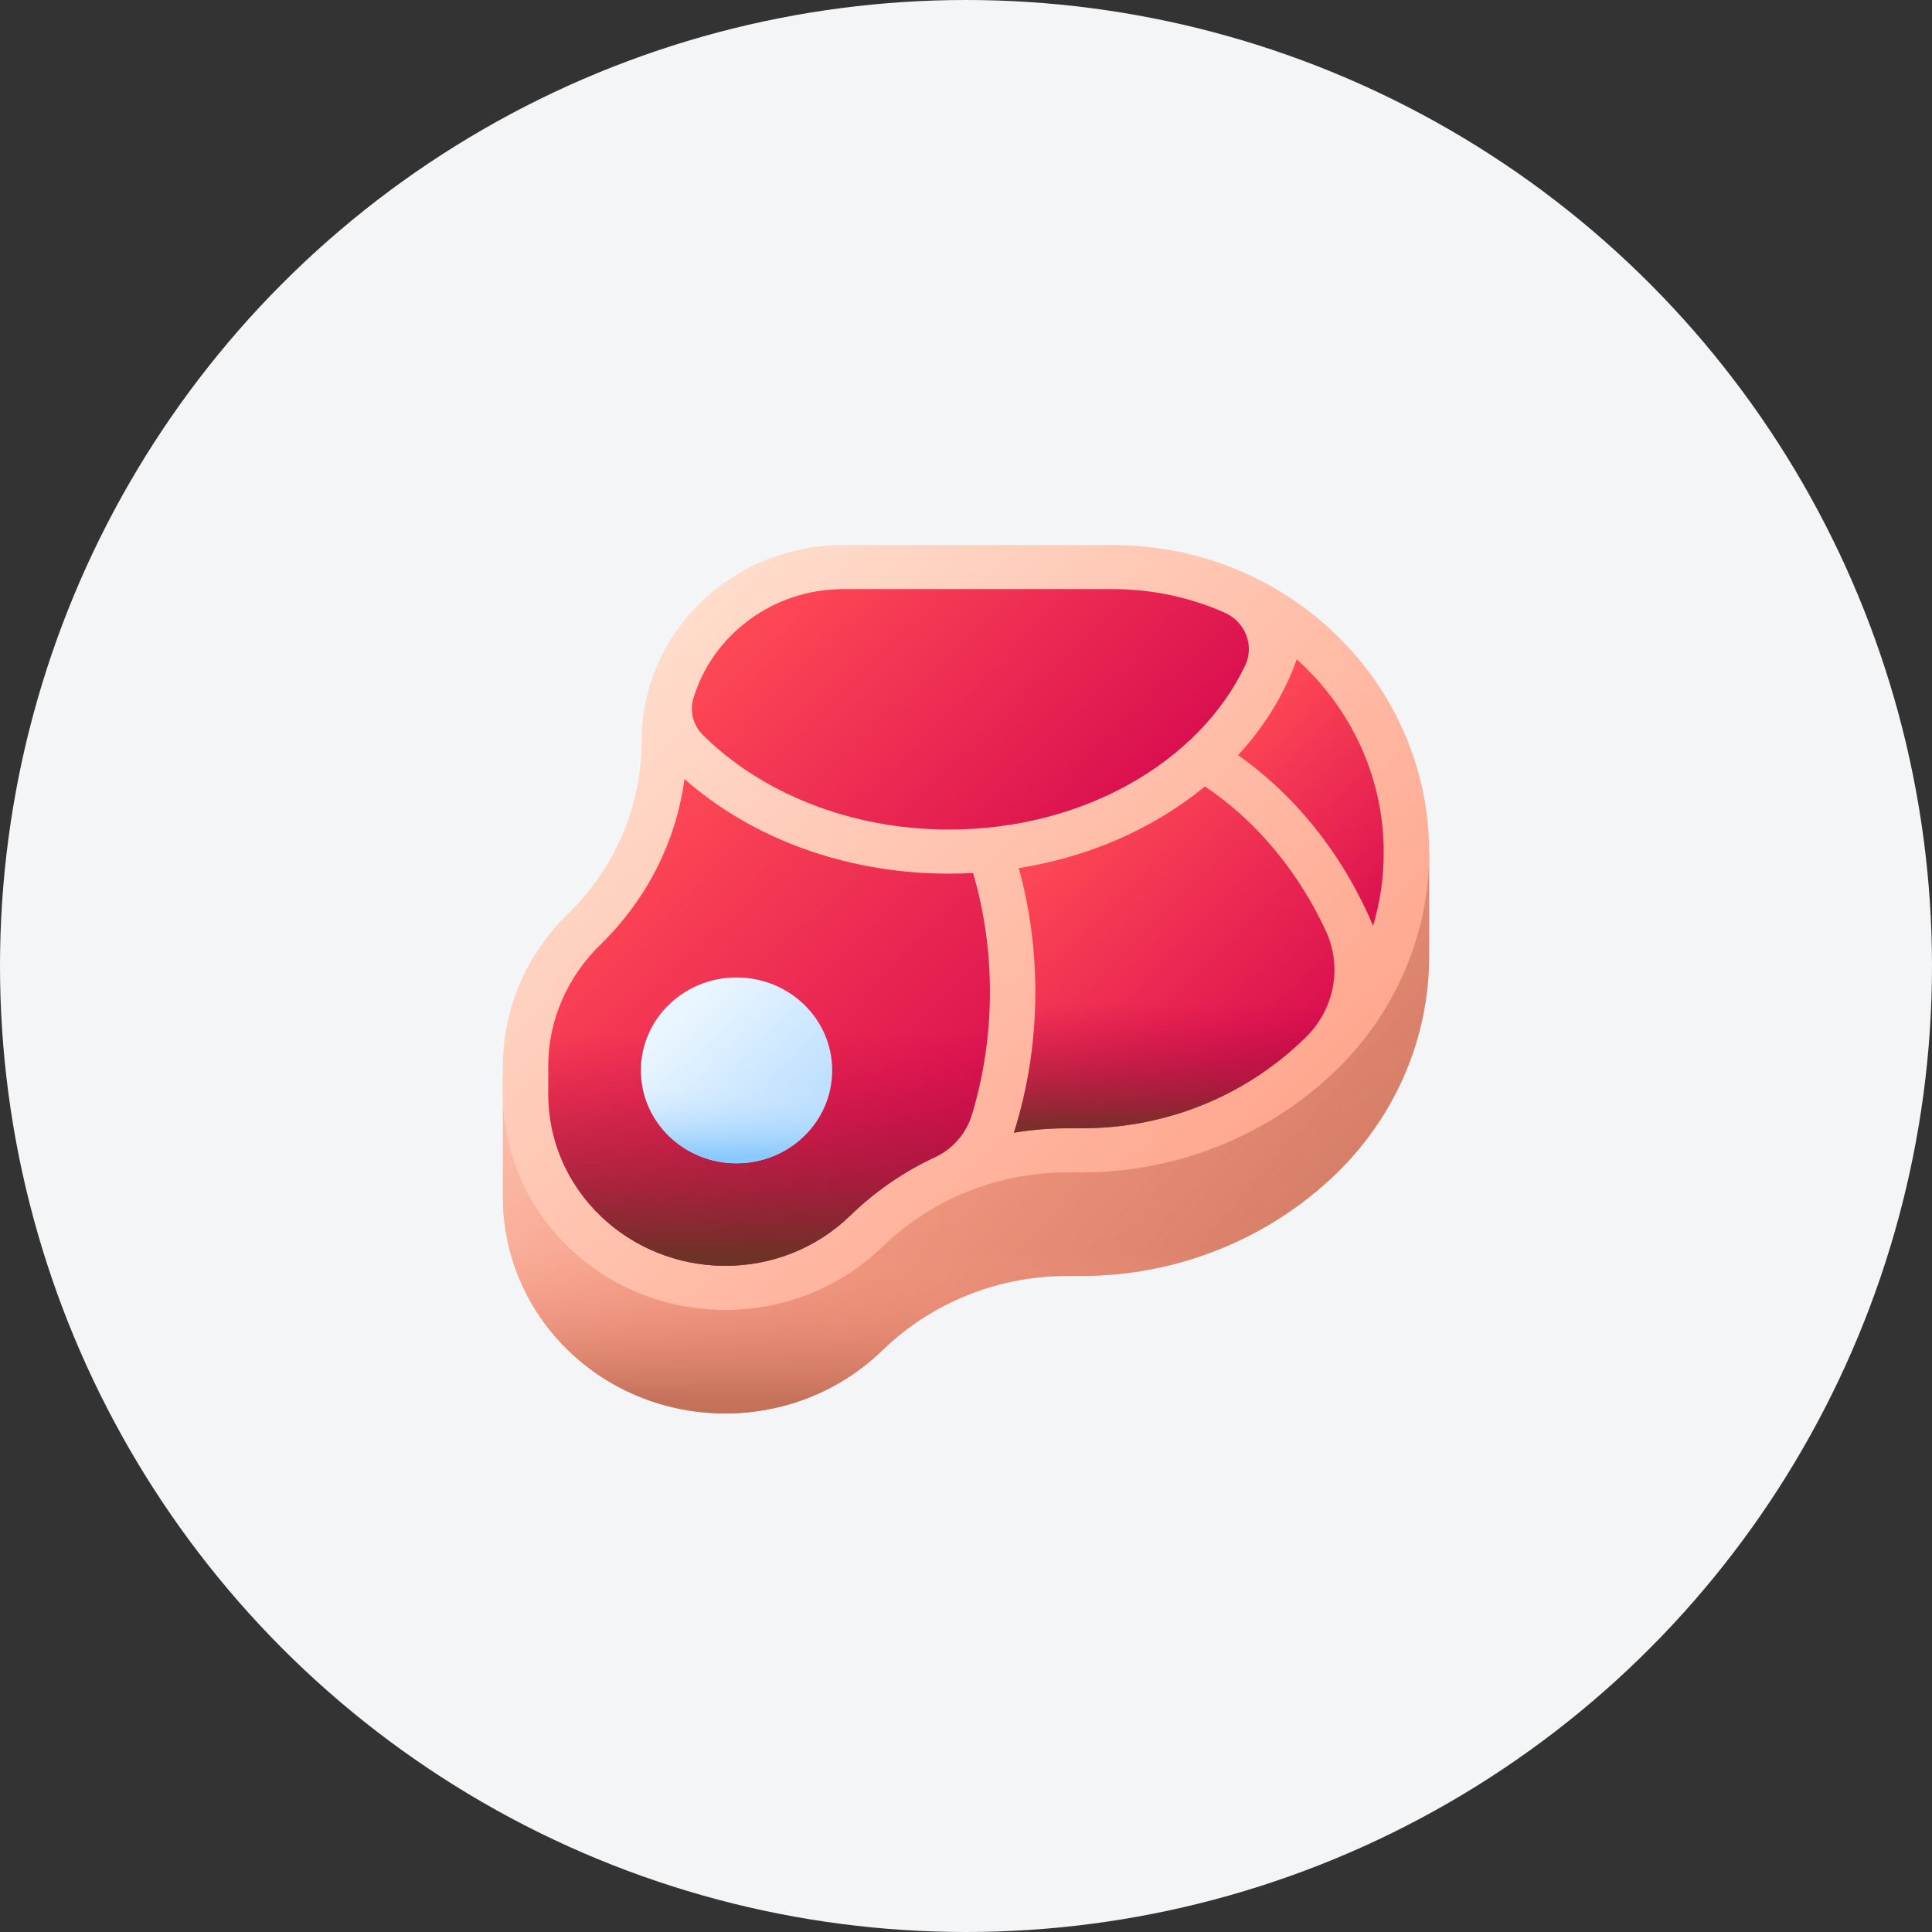 <svg width="73" height="73" viewBox="0 0 73 73" fill="none" xmlns="http://www.w3.org/2000/svg">
<rect x="0" y="0" width="73" height="73" fill="#333333" stroke="none"/>
<circle cx="36.5" cy="36.5" r="36.5" fill="#F3F5F7"/>
<g clip-path="url(#clip0_1_251)">
<path d="M54 32.209V36.12C54 37.661 53.685 39.17 53.09 40.566C52.494 41.962 51.619 43.245 50.497 44.334C47.943 46.816 44.478 48.21 40.865 48.21H40.318C39.01 48.21 37.729 48.463 36.544 48.939C35.358 49.417 34.268 50.118 33.343 51.017C31.703 52.61 29.552 53.407 27.402 53.407C25.252 53.407 23.101 52.61 21.461 51.017C19.885 49.486 19 47.41 19 45.245V40.889C19 39.806 19.221 39.576 19.64 39.425C20.058 39.274 20.673 39.203 21.461 38.437C22.352 37.571 23.048 36.551 23.521 35.442C23.955 34.424 24.202 33.329 24.239 32.209H54Z" fill="url(#paint0_linear_1_251)"/>
<path d="M54 32.209V36.12C54 37.661 53.685 39.17 53.09 40.566C52.494 41.962 51.619 43.245 50.497 44.334C47.943 46.816 44.478 48.21 40.865 48.21H40.318C39.01 48.21 37.729 48.463 36.544 48.939C35.358 49.417 34.268 50.118 33.343 51.017C31.703 52.61 29.552 53.407 27.402 53.407C25.252 53.407 23.101 52.61 21.461 51.017C19.885 49.486 19 47.41 19 45.245V40.889C19 39.806 19.221 39.576 19.64 39.425C20.058 39.274 20.673 39.203 21.461 38.437C22.352 37.571 23.048 36.551 23.521 35.442C23.955 34.424 24.202 33.329 24.239 32.209H54Z" fill="url(#paint1_linear_1_251)"/>
<path d="M19.019 45.793C19.155 47.757 20.019 49.615 21.461 51.017C23.101 52.61 25.252 53.407 27.402 53.407C29.552 53.407 31.703 52.61 33.343 51.017C34.268 50.118 35.358 49.417 36.544 48.939C37.729 48.463 39.01 48.21 40.318 48.21H40.865C43.694 48.21 46.432 47.355 48.714 45.793H19.019Z" fill="url(#paint2_linear_1_251)"/>
<path d="M24.245 27.998C24.245 30.446 23.243 32.795 21.461 34.526C19.885 36.057 19 38.133 19 40.298V41.334C19 43.499 19.885 45.575 21.461 47.106C24.742 50.293 30.062 50.293 33.343 47.106C35.193 45.309 37.702 44.299 40.318 44.299H40.865C44.478 44.299 47.943 42.905 50.498 40.423C52.74 38.245 54 35.29 54 32.209C54 25.794 48.646 20.593 42.042 20.593H31.867C27.657 20.593 24.245 23.908 24.245 27.998Z" fill="url(#paint3_linear_1_251)"/>
<path d="M49.36 39.17C50.428 38.111 50.723 36.522 50.095 35.17C49.974 34.911 49.847 34.657 49.712 34.406C48.664 32.464 47.225 30.855 45.528 29.715C45.514 29.727 45.5 29.739 45.486 29.75C43.543 31.335 41.122 32.383 38.494 32.803C38.909 34.312 39.12 35.884 39.12 37.489C39.12 39.322 38.844 41.113 38.311 42.8C38.968 42.689 39.638 42.632 40.318 42.632H40.865C44.045 42.632 47.035 41.429 49.284 39.245C49.31 39.22 49.335 39.195 49.36 39.17Z" fill="url(#paint4_linear_1_251)"/>
<path d="M27.336 47.829C29.146 47.846 30.852 47.169 32.13 45.927C33.075 45.01 34.153 44.271 35.323 43.727C36.005 43.41 36.51 42.822 36.723 42.118C37.166 40.656 37.404 39.095 37.404 37.489C37.404 35.942 37.19 34.43 36.767 32.986C36.466 33.002 36.163 33.011 35.859 33.011C32.23 33.011 28.811 31.853 26.233 29.75C26.107 29.647 25.984 29.542 25.863 29.436C25.545 31.796 24.446 33.977 22.688 35.691C21.438 36.91 20.716 38.549 20.716 40.27V41.334C20.716 43.091 21.428 44.741 22.721 45.972C23.952 47.145 25.612 47.813 27.336 47.829Z" fill="url(#paint5_linear_1_251)"/>
<path d="M42.042 22.259H31.867C29.19 22.259 26.924 23.999 26.202 26.376C26.052 26.869 26.188 27.404 26.558 27.771C28.755 29.95 32.108 31.344 35.859 31.344C40.958 31.344 45.321 28.768 47.046 25.15C47.408 24.39 47.054 23.494 46.27 23.147C44.98 22.577 43.549 22.259 42.042 22.259Z" fill="url(#paint6_linear_1_251)"/>
<path d="M48.997 24.912C48.534 26.216 47.787 27.44 46.781 28.533C49.017 30.113 50.769 32.358 51.883 34.98C52.147 34.091 52.284 33.16 52.284 32.209C52.284 29.329 51.017 26.731 48.997 24.912Z" fill="url(#paint7_linear_1_251)"/>
<path d="M37.404 37.489C37.404 39.095 37.166 40.657 36.723 42.118C36.51 42.822 36.005 43.41 35.323 43.727C34.154 44.271 33.075 45.01 32.13 45.927C30.851 47.169 29.147 47.846 27.335 47.829C25.612 47.813 23.951 47.145 22.721 45.972C21.429 44.74 20.716 43.09 20.716 41.334V40.27C20.716 39.117 21.04 38.001 21.631 37.023H37.396C37.402 37.178 37.404 37.333 37.404 37.489Z" fill="url(#paint8_linear_1_251)"/>
<path d="M27.83 43.954C29.826 43.954 31.444 42.382 31.444 40.444C31.444 38.505 29.826 36.933 27.83 36.933C25.834 36.933 24.216 38.505 24.216 40.444C24.216 42.382 25.834 43.954 27.83 43.954Z" fill="url(#paint9_linear_1_251)"/>
<path d="M24.217 40.5C24.232 41.38 24.584 42.255 25.275 42.926C26.686 44.297 28.974 44.297 30.386 42.926C31.077 42.255 31.429 41.38 31.444 40.5H24.217Z" fill="url(#paint10_linear_1_251)"/>
<path d="M50.401 37.023C50.315 37.815 49.959 38.577 49.36 39.17C49.335 39.195 49.31 39.22 49.285 39.245C47.036 41.429 44.046 42.633 40.865 42.633H40.318C39.638 42.633 38.968 42.689 38.311 42.8C38.844 41.112 39.12 39.322 39.12 37.489C39.12 37.333 39.117 37.178 39.113 37.023H50.401Z" fill="url(#paint11_linear_1_251)"/>
</g>
<defs>
<linearGradient id="paint0_linear_1_251" x1="30.663" y1="29.809" x2="39.156" y2="45.22" gradientUnits="userSpaceOnUse">
<stop stop-color="#FFDFCF"/>
<stop offset="1" stop-color="#FFA78F"/>
</linearGradient>
<linearGradient id="paint1_linear_1_251" x1="17.458" y1="25.189" x2="50.772" y2="53.828" gradientUnits="userSpaceOnUse">
<stop stop-color="#F89580" stop-opacity="0"/>
<stop offset="0.261" stop-color="#F2917C" stop-opacity="0.262"/>
<stop offset="0.587" stop-color="#E38670" stop-opacity="0.589"/>
<stop offset="0.948" stop-color="#CA735D" stop-opacity="0.95"/>
<stop offset="0.997" stop-color="#C5715A"/>
</linearGradient>
<linearGradient id="paint2_linear_1_251" x1="33.867" y1="47.215" x2="33.867" y2="52.921" gradientUnits="userSpaceOnUse">
<stop stop-color="#F89580" stop-opacity="0"/>
<stop offset="0.358" stop-color="#E98A75" stop-opacity="0.359"/>
<stop offset="0.997" stop-color="#C5715A"/>
</linearGradient>
<linearGradient id="paint3_linear_1_251" x1="23.398" y1="23.328" x2="45.13" y2="45.7" gradientUnits="userSpaceOnUse">
<stop stop-color="#FFDFCF"/>
<stop offset="1" stop-color="#FFA78F"/>
</linearGradient>
<linearGradient id="paint4_linear_1_251" x1="38.733" y1="33.026" x2="48.99" y2="43.585" gradientUnits="userSpaceOnUse">
<stop stop-color="#FD4755"/>
<stop offset="1" stop-color="#D2024E"/>
</linearGradient>
<linearGradient id="paint5_linear_1_251" x1="22.962" y1="32.892" x2="37.318" y2="47.669" gradientUnits="userSpaceOnUse">
<stop stop-color="#FD4755"/>
<stop offset="1" stop-color="#D2024E"/>
</linearGradient>
<linearGradient id="paint6_linear_1_251" x1="31.596" y1="20.71" x2="44.202" y2="33.687" gradientUnits="userSpaceOnUse">
<stop stop-color="#FD4755"/>
<stop offset="1" stop-color="#D2024E"/>
</linearGradient>
<linearGradient id="paint7_linear_1_251" x1="47.309" y1="26.899" x2="55.11" y2="34.929" gradientUnits="userSpaceOnUse">
<stop stop-color="#FD4755"/>
<stop offset="1" stop-color="#D2024E"/>
</linearGradient>
<linearGradient id="paint8_linear_1_251" x1="29.06" y1="38.978" x2="29.06" y2="47.451" gradientUnits="userSpaceOnUse">
<stop stop-color="#C00148" stop-opacity="0"/>
<stop offset="0.311" stop-color="#AA0E3F" stop-opacity="0.311"/>
<stop offset="0.958" stop-color="#713028" stop-opacity="0.958"/>
<stop offset="1" stop-color="#6D3326"/>
</linearGradient>
<linearGradient id="paint9_linear_1_251" x1="25.647" y1="38.323" x2="30.67" y2="43.493" gradientUnits="userSpaceOnUse">
<stop stop-color="#EAF6FF"/>
<stop offset="1" stop-color="#B3DAFE"/>
</linearGradient>
<linearGradient id="paint10_linear_1_251" x1="27.83" y1="40.944" x2="27.83" y2="43.68" gradientUnits="userSpaceOnUse">
<stop stop-color="#D8ECFE" stop-opacity="0"/>
<stop offset="0.787" stop-color="#9BD1FE" stop-opacity="0.787"/>
<stop offset="1" stop-color="#8AC9FE"/>
</linearGradient>
<linearGradient id="paint11_linear_1_251" x1="44.356" y1="37.978" x2="44.356" y2="42.879" gradientUnits="userSpaceOnUse">
<stop stop-color="#C00148" stop-opacity="0"/>
<stop offset="0.311" stop-color="#AA0E3F" stop-opacity="0.311"/>
<stop offset="0.958" stop-color="#713028" stop-opacity="0.958"/>
<stop offset="1" stop-color="#6D3326"/>
</linearGradient>
<clipPath id="clip0_1_251">
<rect width="35" height="34" fill="white" transform="translate(19 20)"/>
</clipPath>
</defs>
</svg>
